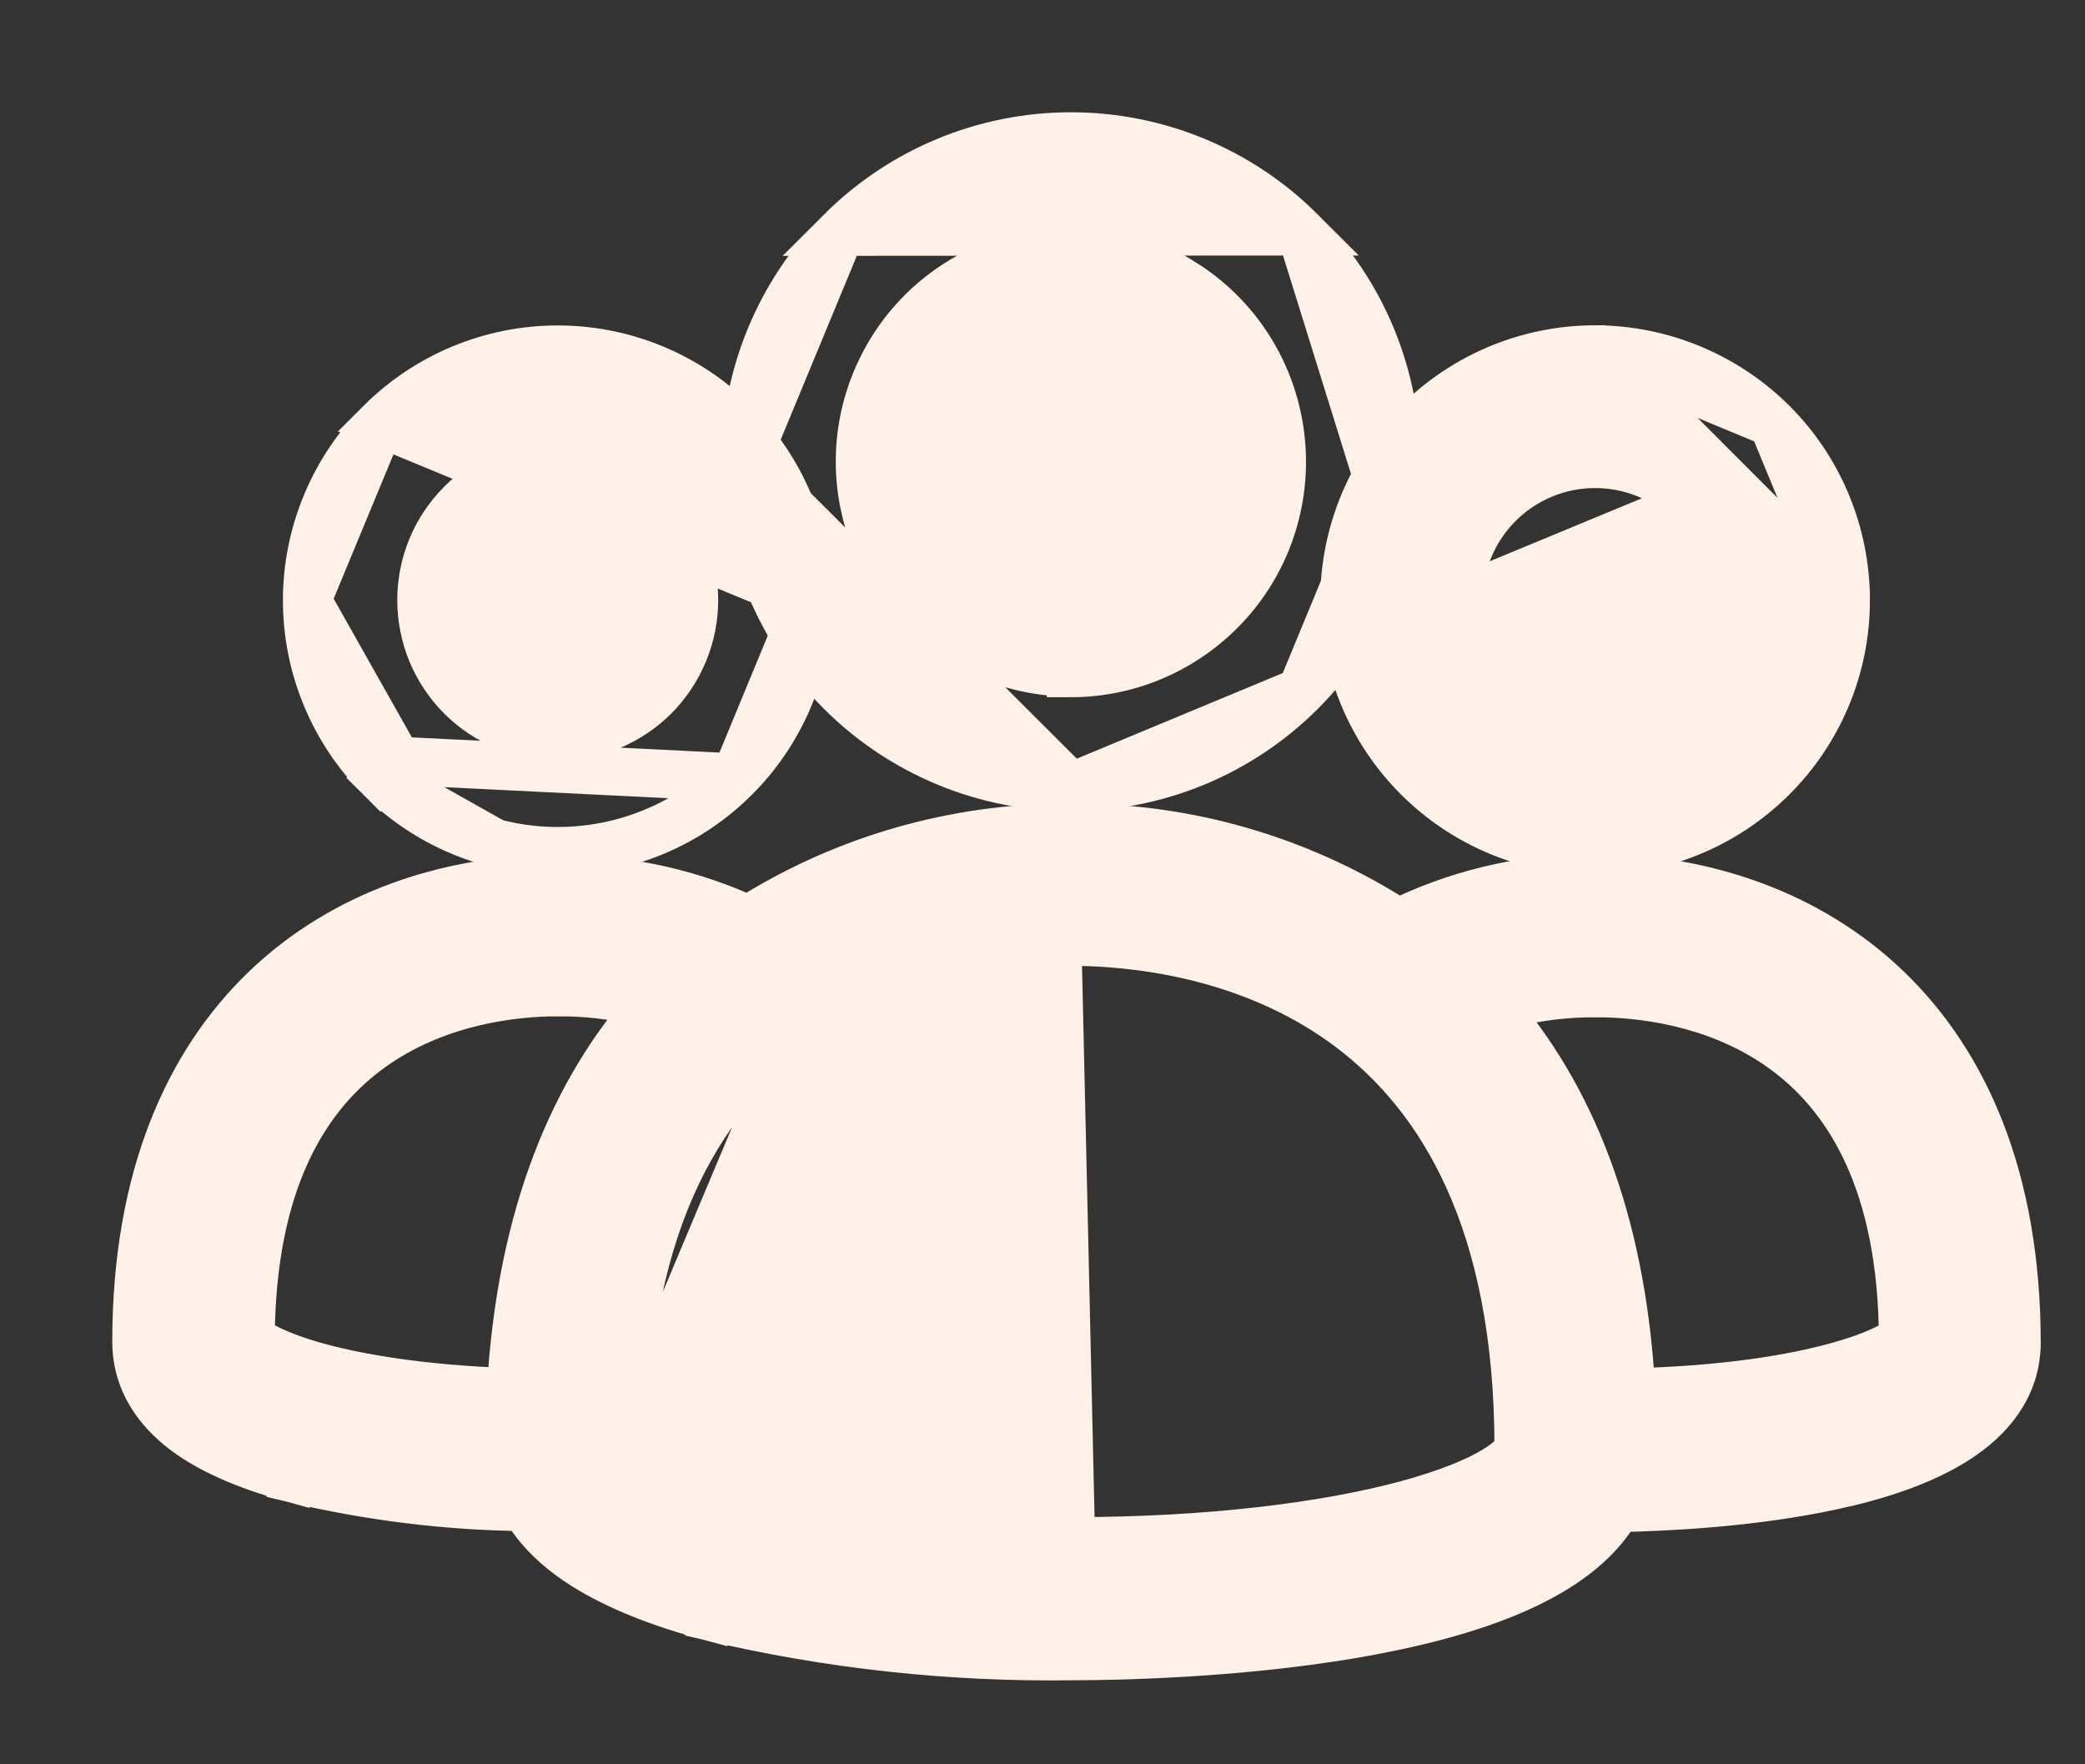 <svg width="13" height="11" viewBox="0 0 13 11" fill="none" xmlns="http://www.w3.org/2000/svg">
<rect x="0" y="0" width="13" height="11" fill="#333333" stroke="none"/>
<path d="M1.914 3.743L1.914 3.743C1.914 3.329 2.079 2.931 2.372 2.637L1.914 3.743ZM1.914 3.743C1.914 4.158 2.079 4.556 2.372 4.849L2.478 4.743M1.914 3.743L2.478 4.743M2.478 4.743L2.372 4.849C2.666 5.142 3.064 5.306 3.478 5.306M2.478 4.743L4.584 4.847M4.584 4.847L4.584 4.847C4.291 5.141 3.893 5.306 3.478 5.306M4.584 4.847C4.877 4.554 5.041 4.156 5.041 3.741L4.584 4.847ZM3.478 5.306L3.478 5.156L3.478 5.306C3.478 5.306 3.478 5.306 3.478 5.306ZM2.876 4.343L2.876 4.343C2.716 4.183 2.627 3.967 2.627 3.741C2.627 3.516 2.716 3.3 2.876 3.14C3.035 2.98 3.252 2.891 3.477 2.891C3.703 2.891 3.919 2.98 4.079 3.14C4.238 3.3 4.328 3.516 4.328 3.741C4.328 3.967 4.238 4.183 4.079 4.343L4.079 4.343C3.919 4.502 3.703 4.592 3.477 4.592C3.252 4.592 3.035 4.502 2.876 4.343ZM3.477 2.179C3.063 2.179 2.665 2.344 2.372 2.637L5.041 3.741C5.04 3.327 4.876 2.93 4.582 2.637C4.289 2.344 3.892 2.179 3.477 2.179H3.477Z" fill="#FFF0E8" stroke="#FFF0E8" stroke-width="0.3"/>
<path d="M11.509 3.743L11.509 3.743C11.509 4.158 11.344 4.555 11.05 4.848C10.771 5.126 10.399 5.289 10.007 5.304L10.006 5.305L9.944 5.305C9.53 5.304 9.133 5.139 8.84 4.846L8.84 4.846C8.547 4.553 8.382 4.156 8.382 3.742L8.382 3.742C8.382 3.327 8.547 2.929 8.84 2.636C9.133 2.343 9.531 2.178 9.946 2.178L11.509 3.743ZM11.509 3.743C11.509 3.328 11.345 2.93 11.052 2.637L11.509 3.743ZM10.546 3.141L10.546 3.141C10.388 2.983 10.174 2.894 9.951 2.893L9.944 2.893C9.719 2.893 9.503 2.983 9.344 3.142L9.344 3.142C9.185 3.301 9.095 3.517 9.095 3.742L10.546 3.141ZM10.546 3.141C10.706 3.301 10.796 3.517 10.796 3.743M10.546 3.141L10.796 3.743M9.945 4.594L9.945 4.594C10.171 4.594 10.387 4.504 10.547 4.345L9.945 4.594ZM9.945 4.594C9.719 4.594 9.503 4.504 9.343 4.344M9.945 4.594L9.343 4.344M10.796 3.743C10.796 3.969 10.707 4.185 10.547 4.345L10.796 3.743ZM9.343 4.344C9.184 4.184 9.095 3.968 9.095 3.742L9.343 4.344ZM11.052 2.637C10.758 2.344 10.361 2.179 9.946 2.178L11.052 2.637Z" fill="#FFF0E8" stroke="#FFF0E8" stroke-width="0.3"/>
<path d="M4.588 9.381C5.088 9.515 5.81 9.609 6.678 9.609L4.588 9.381ZM4.588 9.381C4.337 9.313 4.15 9.238 4.029 9.163M4.588 9.381L4.029 9.163M4.029 9.163C3.896 9.081 3.887 9.03 3.887 9.026M4.029 9.163L3.887 9.026M3.887 9.026C3.887 7.572 4.414 6.798 4.999 6.381M3.887 9.026L4.999 6.381M4.999 6.381C5.592 5.957 6.269 5.882 6.593 5.873M4.999 6.381L6.593 5.873M6.593 5.873H6.766C7.18 5.885 7.855 5.981 8.424 6.412C8.985 6.838 9.468 7.609 9.468 9.026C9.468 9.03 9.459 9.082 9.327 9.163C9.206 9.238 9.019 9.313 8.769 9.381C8.27 9.515 7.548 9.609 6.678 9.609L6.593 5.873ZM1.824 9.217L1.832 9.187L1.828 9.218C2.302 9.331 2.787 9.391 3.273 9.396C3.356 9.54 3.485 9.662 3.651 9.766C3.852 9.891 4.113 9.995 4.429 10.08L4.437 10.05L4.434 10.081C5.172 10.255 5.928 10.337 6.686 10.326C6.949 10.326 7.698 10.313 8.427 10.19C8.791 10.128 9.159 10.038 9.461 9.903C9.723 9.786 9.957 9.625 10.083 9.402C10.374 9.397 10.922 9.372 11.424 9.263C11.704 9.203 11.982 9.113 12.194 8.978C12.407 8.842 12.574 8.645 12.574 8.37V8.37C12.573 7.349 12.251 6.629 11.761 6.16C11.273 5.694 10.635 5.492 10.027 5.474L9.911 5.471L9.91 5.474H9.867V5.474L9.864 5.474C9.466 5.483 9.075 5.579 8.718 5.754C8.142 5.382 7.474 5.176 6.787 5.161C6.714 5.157 6.641 5.157 6.568 5.161C5.893 5.176 5.236 5.374 4.666 5.735C4.319 5.575 3.942 5.488 3.558 5.481L3.558 5.481H3.556H3.4V5.481L3.397 5.481C2.788 5.495 2.149 5.696 1.661 6.161C1.172 6.628 0.85 7.347 0.85 8.366C0.85 8.578 0.95 8.755 1.122 8.896C1.289 9.032 1.528 9.136 1.824 9.217ZM9.315 6.283C9.501 6.228 9.695 6.197 9.889 6.193H10.012C10.299 6.201 10.761 6.267 11.15 6.563C11.527 6.85 11.859 7.372 11.865 8.342C11.855 8.351 11.838 8.364 11.811 8.381C11.743 8.422 11.632 8.469 11.473 8.514C11.181 8.597 10.748 8.667 10.171 8.681C10.112 7.578 9.774 6.809 9.315 6.283ZM11.874 8.333C11.875 8.332 11.875 8.332 11.875 8.332L11.874 8.333ZM3.544 6.187C3.718 6.191 3.891 6.217 4.059 6.262C3.59 6.791 3.246 7.563 3.185 8.68C2.631 8.661 2.215 8.591 1.935 8.509C1.783 8.464 1.677 8.417 1.612 8.377C1.587 8.361 1.572 8.349 1.563 8.34C1.569 7.369 1.9 6.846 2.279 6.558C2.668 6.262 3.131 6.195 3.421 6.187H3.544ZM1.554 8.331C1.554 8.331 1.555 8.331 1.555 8.332L1.554 8.331Z" fill="#FFF0E8" stroke="#FFF0E8" stroke-width="0.3"/>
<path d="M5.242 1.445L5.242 1.445C5.623 1.064 6.139 0.85 6.677 0.85C7.215 0.85 7.73 1.063 8.11 1.443L5.242 1.445ZM5.242 1.445C4.862 1.825 4.648 2.341 4.648 2.88C4.648 2.88 4.648 2.88 4.648 2.88M5.242 1.445L4.648 2.88M6.679 4.907H6.679C6.141 4.908 5.625 4.694 5.244 4.314C4.863 3.934 4.649 3.418 4.648 2.88M6.679 4.907L4.648 2.88M6.679 4.907C7.217 4.907 7.733 4.692 8.113 4.311M6.679 4.907L8.113 4.311M4.648 2.88L4.798 2.88L4.648 2.88ZM8.113 4.311C8.493 3.93 8.706 3.414 8.706 2.876M8.113 4.311L8.706 2.876M8.706 2.876C8.705 2.338 8.491 1.823 8.11 1.443L8.556 2.876L8.706 2.876C8.706 2.876 8.706 2.876 8.706 2.876ZM6.677 4.197V4.193C6.328 4.193 5.994 4.054 5.747 3.808L5.747 3.808C5.5 3.561 5.361 3.226 5.361 2.878C5.361 2.529 5.5 2.194 5.746 1.947L5.746 1.947C5.993 1.7 6.327 1.562 6.676 1.562H6.676C7.025 1.561 7.36 1.7 7.607 1.946C7.854 2.193 7.992 2.527 7.993 2.876L7.993 2.876C7.994 3.226 7.856 3.562 7.609 3.809C7.362 4.057 7.027 4.197 6.677 4.197Z" fill="#FFF0E8" stroke="#FFF0E8" stroke-width="0.3"/>
</svg>

